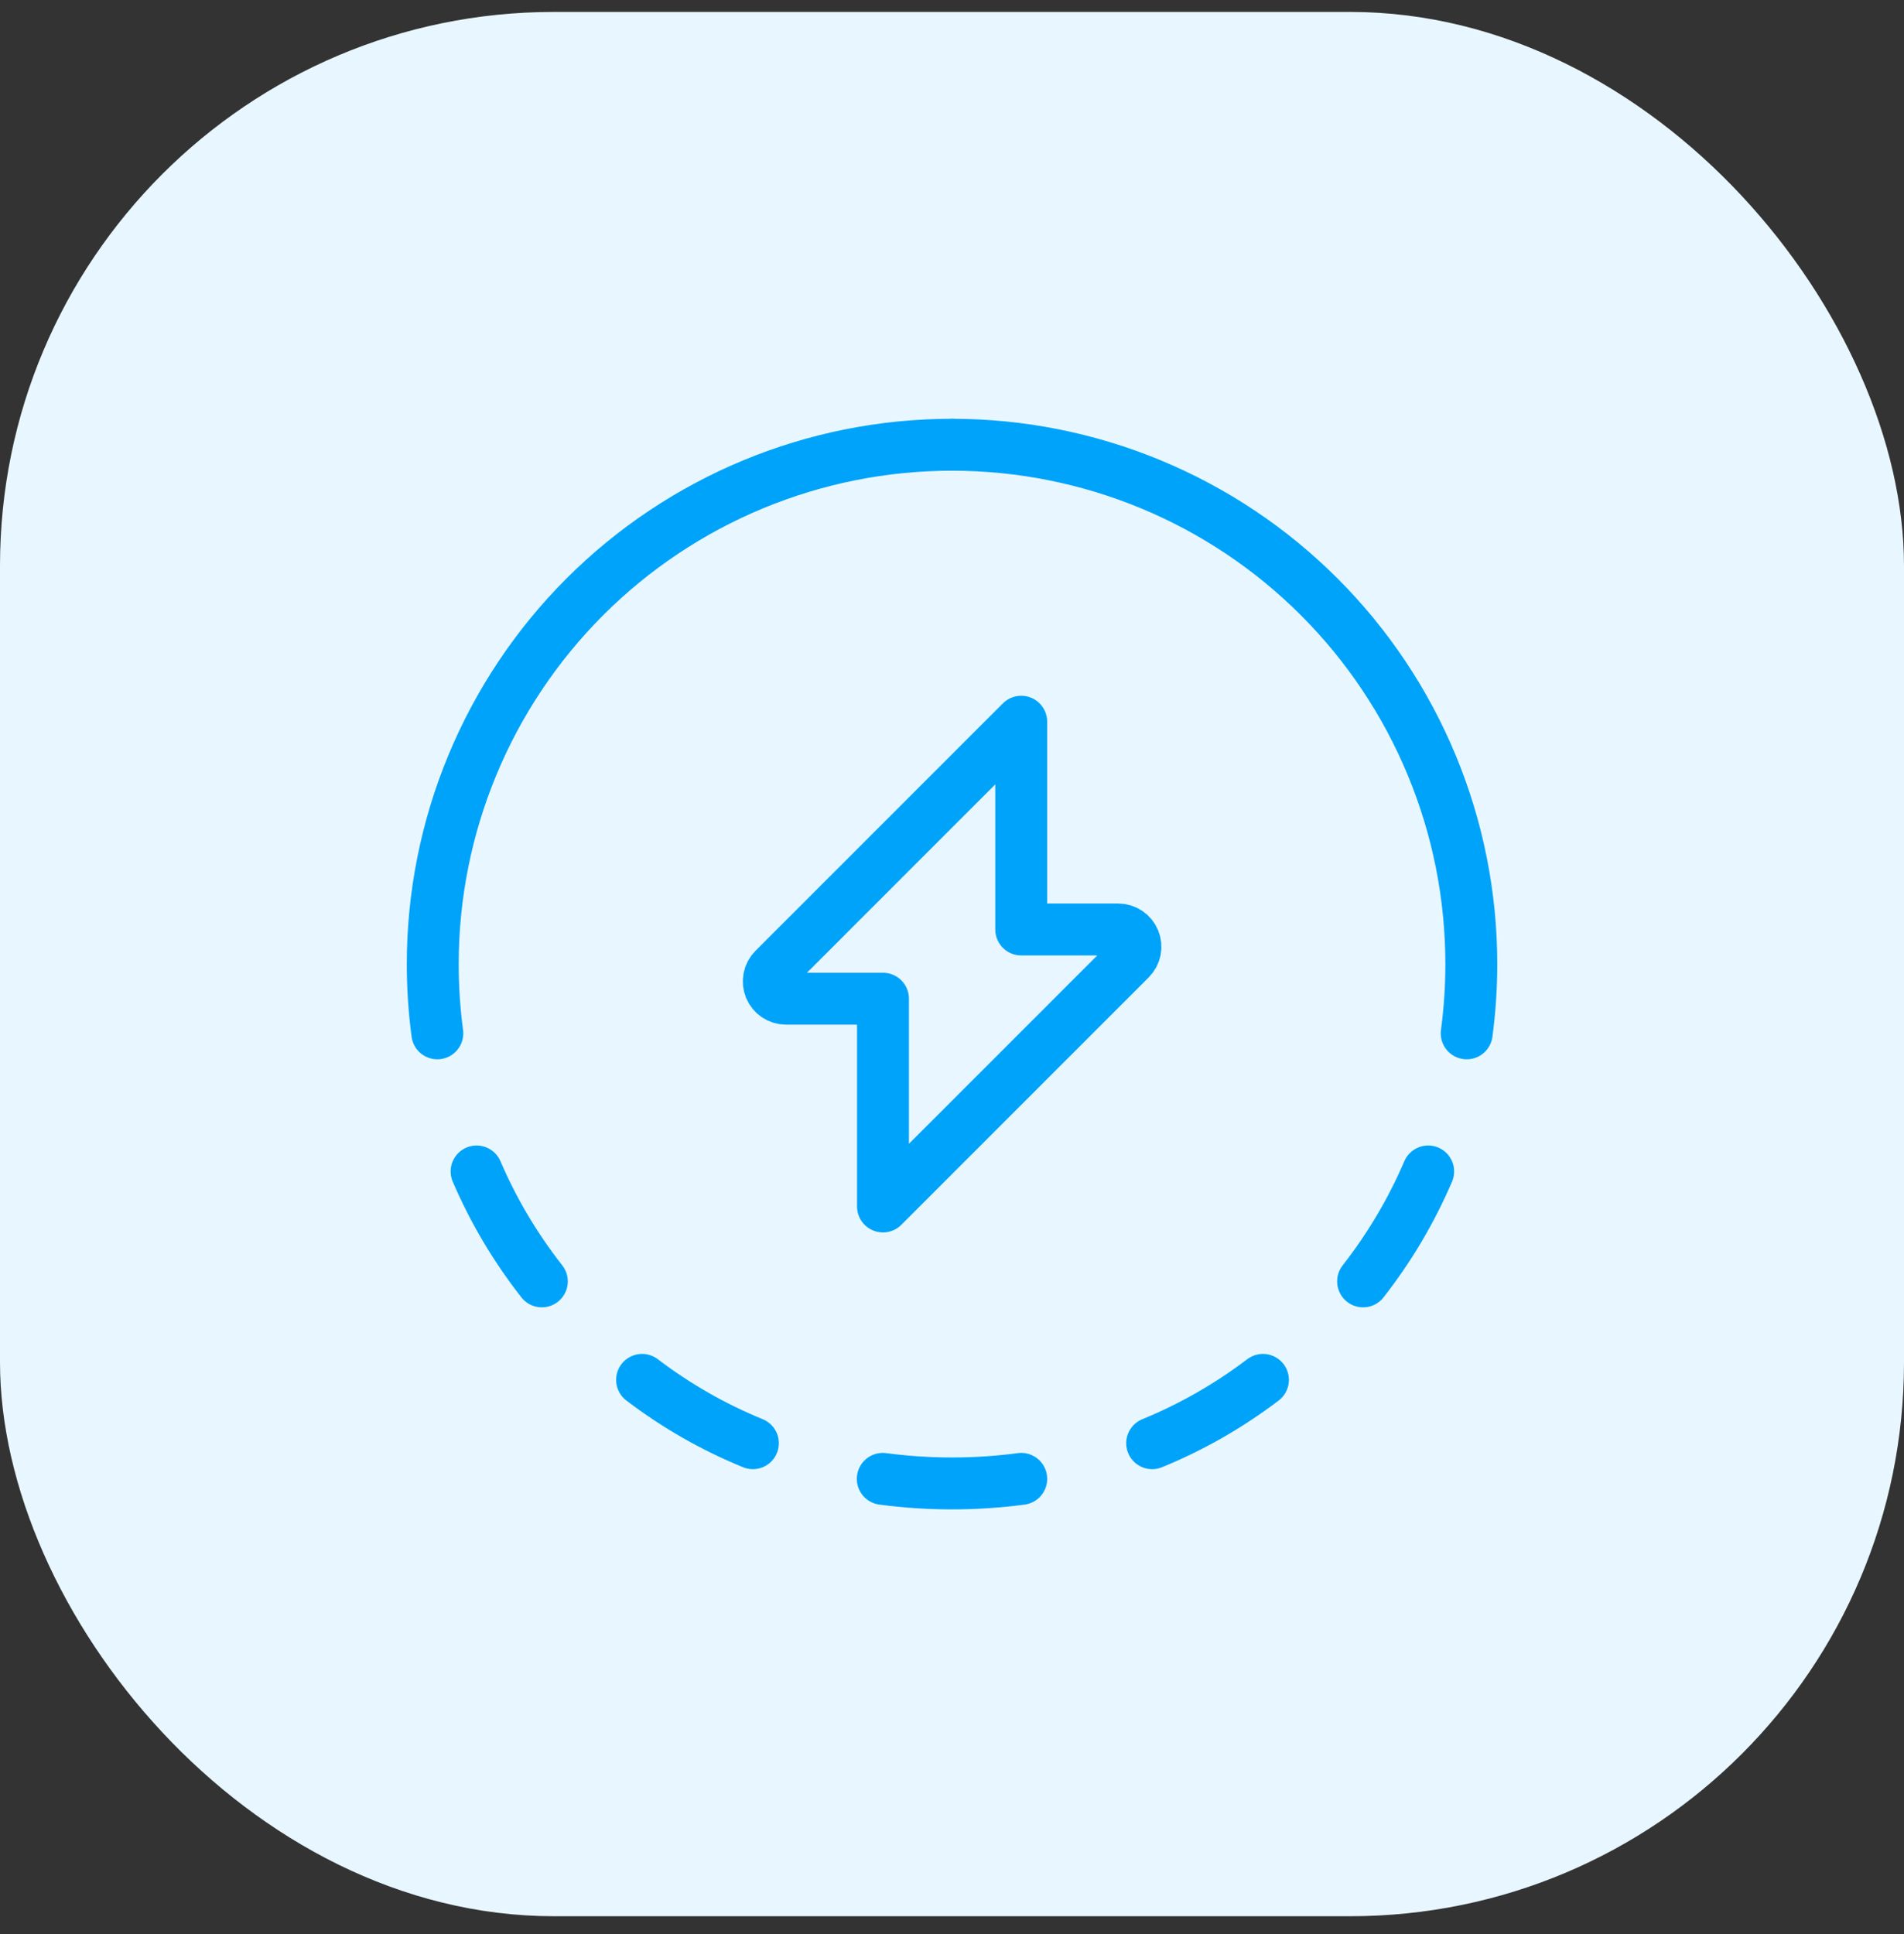 <svg width="64" height="65" viewBox="0 0 64 65" fill="none" xmlns="http://www.w3.org/2000/svg">
<rect x="0" y="0" width="64" height="65" fill="#333333" stroke="none"/>
<rect y="0.401" width="64" height="64" rx="18.618" fill="#E8F7FF"/>
<path d="M34.327 24.256L26.011 32.572C25.93 32.653 25.874 32.757 25.852 32.87C25.83 32.983 25.841 33.099 25.885 33.206C25.929 33.312 26.004 33.403 26.099 33.467C26.195 33.531 26.307 33.565 26.422 33.565H29.68V40.547L37.996 32.231C38.078 32.149 38.133 32.046 38.156 31.933C38.178 31.82 38.166 31.703 38.122 31.597C38.078 31.491 38.004 31.4 37.908 31.336C37.813 31.272 37.7 31.238 37.585 31.238H34.327V24.256Z" stroke="#00A3FA" stroke-width="1.745" stroke-linecap="round" stroke-linejoin="round"/>
<path d="M14.7 34.729C14.597 33.957 14.546 33.18 14.546 32.401C14.546 27.772 16.385 23.332 19.658 20.059C22.932 16.786 27.371 14.947 32.001 14.947" stroke="#00A3FA" stroke-width="1.745" stroke-linecap="round" stroke-linejoin="round"/>
<path d="M49.301 34.729C49.404 33.957 49.456 33.18 49.456 32.401C49.456 30.109 49.005 27.839 48.127 25.721C47.25 23.604 45.964 21.679 44.343 20.059C42.722 18.438 40.798 17.152 38.68 16.275C36.562 15.398 34.292 14.947 32 14.947" stroke="#00A3FA" stroke-width="1.745" stroke-linecap="round" stroke-linejoin="round"/>
<path d="M48.006 39.371C47.439 40.691 46.704 41.933 45.818 43.065" stroke="#00A3FA" stroke-width="1.745" stroke-linecap="round" stroke-linejoin="round"/>
<path d="M42.452 46.375C41.309 47.244 40.057 47.96 38.728 48.504" stroke="#00A3FA" stroke-width="1.745" stroke-linecap="round" stroke-linejoin="round"/>
<path d="M25.307 48.504C23.977 47.961 22.725 47.245 21.583 46.375" stroke="#00A3FA" stroke-width="1.745" stroke-linecap="round" stroke-linejoin="round"/>
<path d="M18.213 43.065C17.325 41.934 16.588 40.692 16.02 39.371" stroke="#00A3FA" stroke-width="1.745" stroke-linecap="round" stroke-linejoin="round"/>
<path d="M34.327 49.702C32.783 49.907 31.218 49.907 29.673 49.702" stroke="#00A3FA" stroke-width="1.745" stroke-linecap="round" stroke-linejoin="round"/>
</svg>
